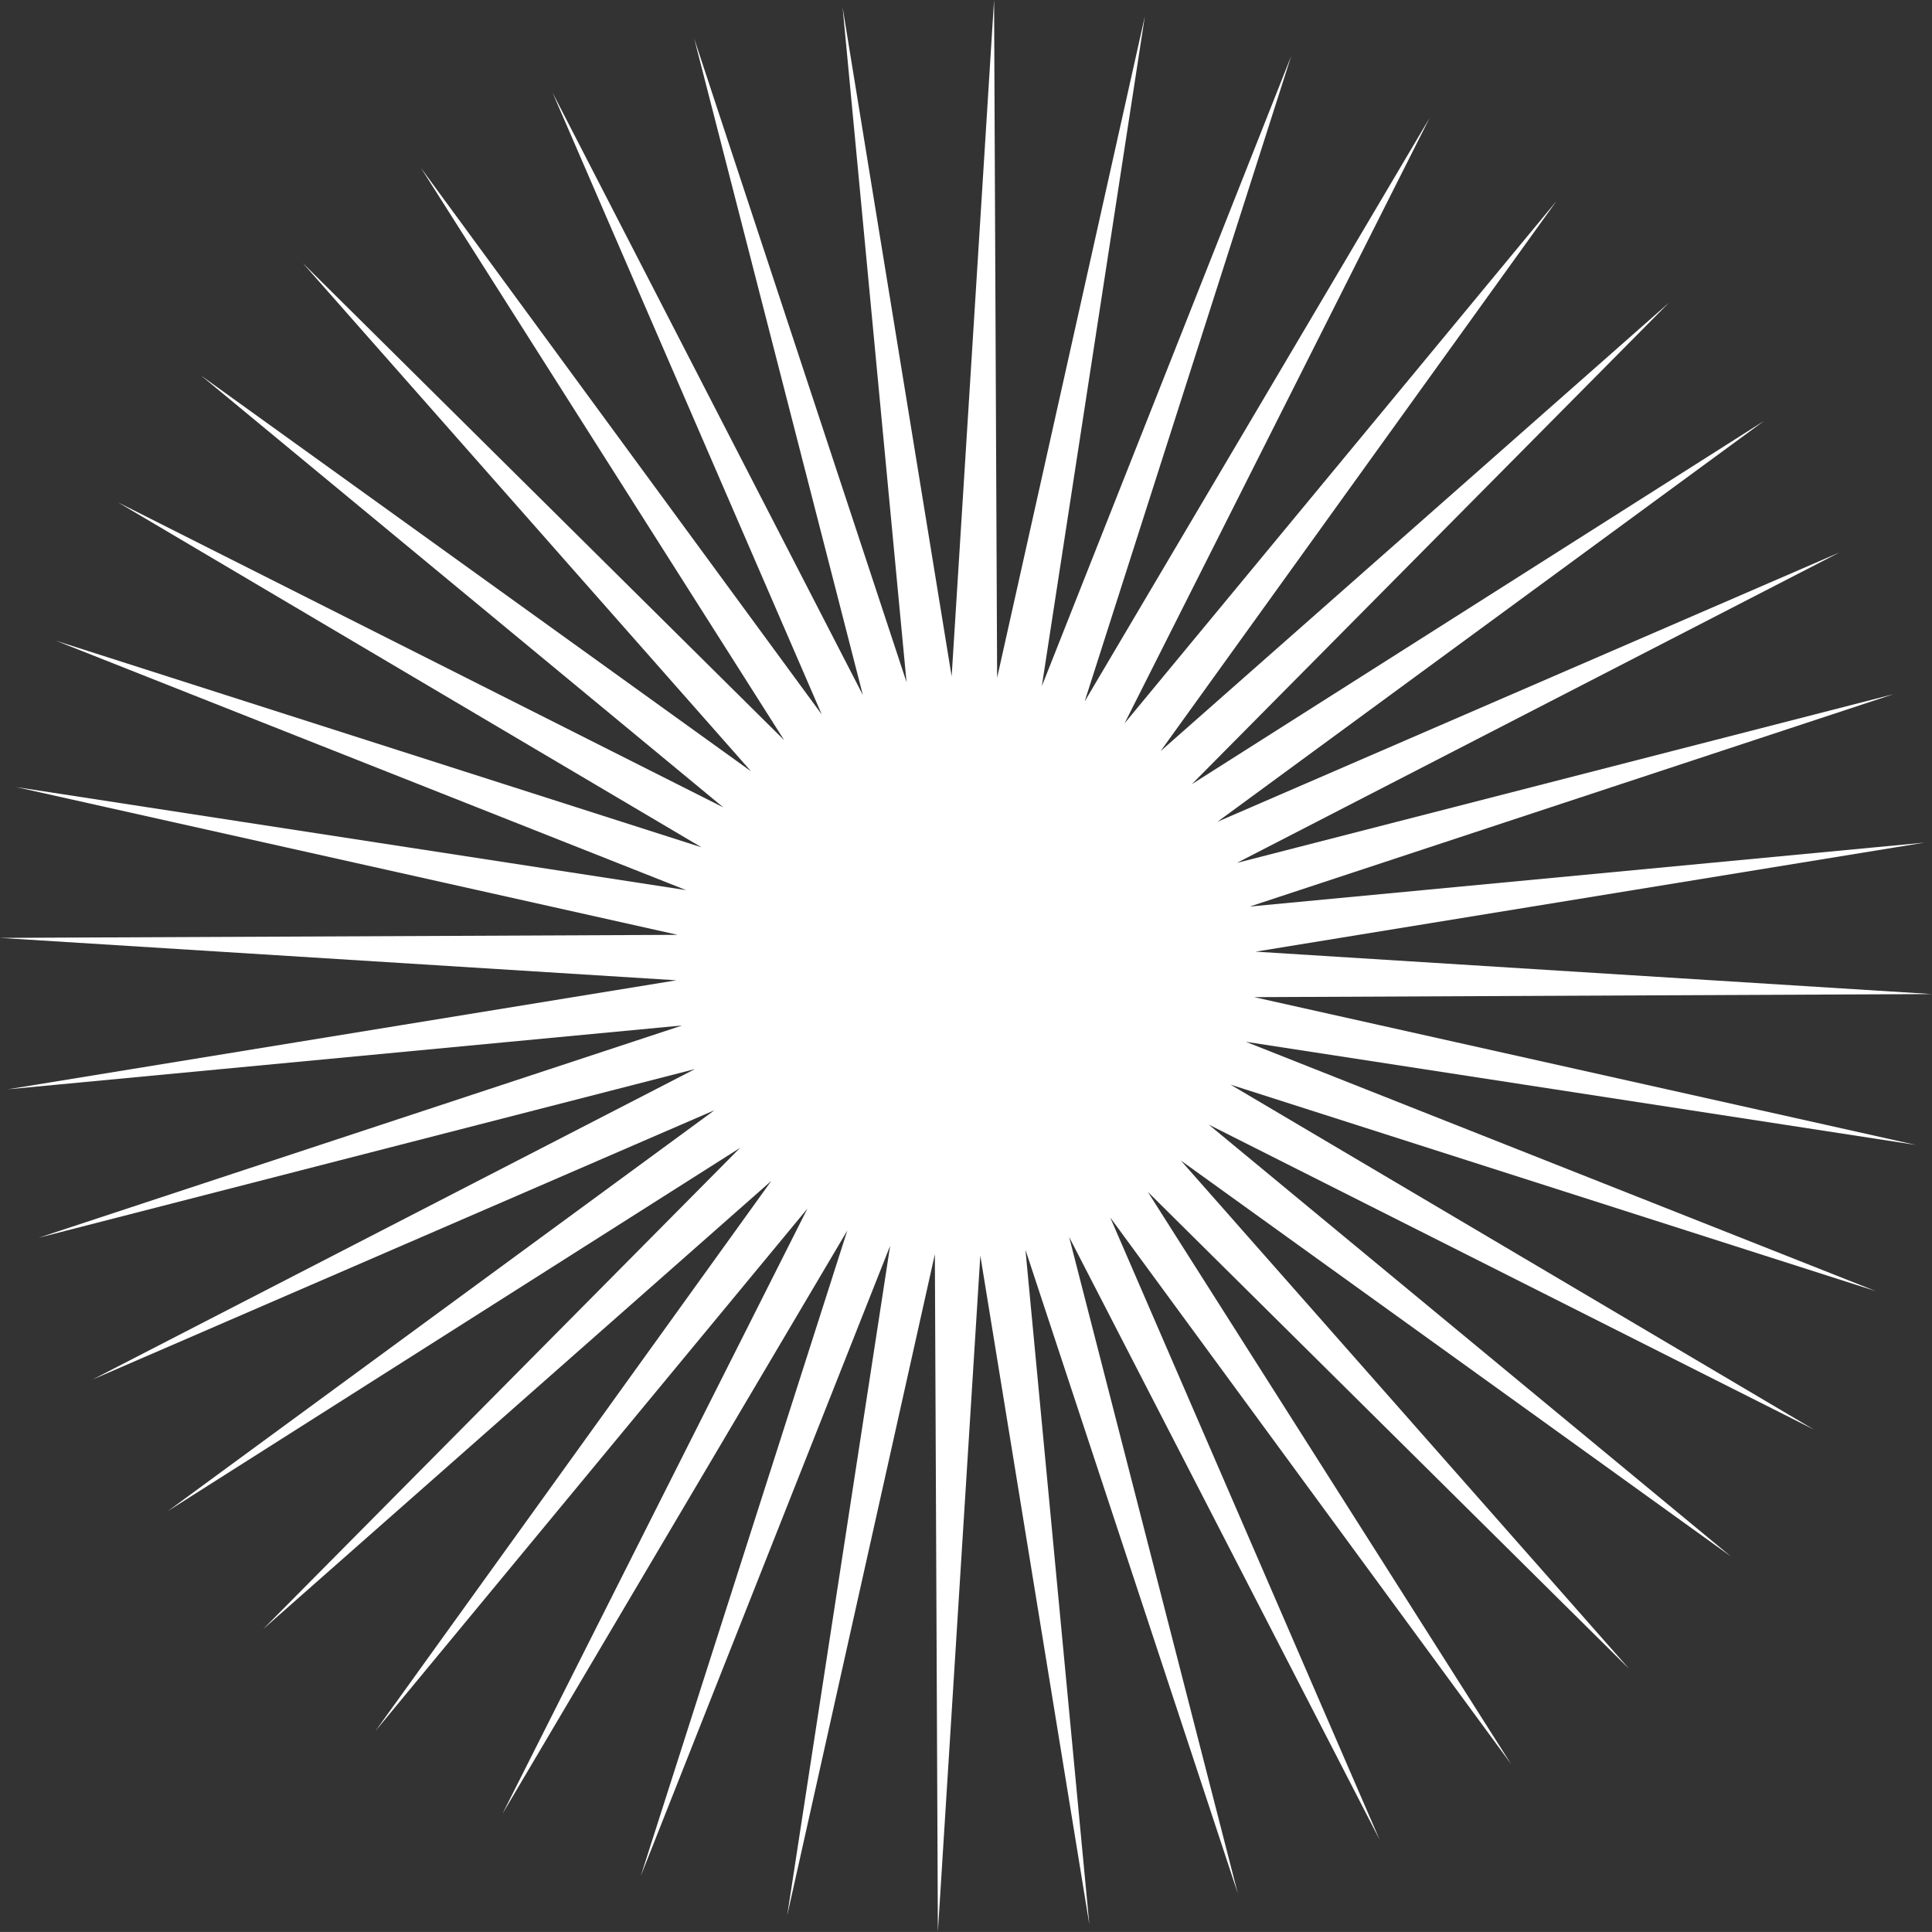 <svg version="1.1" id="图层_1" x="0px" y="0px" width="150.43px" height="150.428px" viewBox="0 0 150.43 150.428" enable-background="new 0 0 150.43 150.428" xml:space="preserve" xmlns="http://www.w3.org/2000/svg" xmlns:xlink="http://www.w3.org/1999/xlink" xmlns:xml="http://www.w3.org/XML/1998/namespace">
  <rect x="0" y="0" width="150.43" height="150.428" fill="#333333" stroke="none"/>
  <polygon fill="#FFFFFF" points="67.185,54.117 54.052,3.004 70.586,53.119 65.608,0.582 74.098,52.666 77.401,0 77.639,52.77 
	89.141,1.268 81.119,53.426 100.537,4.358 84.453,54.619 111.309,9.188 87.563,56.318 121.194,15.649 90.367,58.483 129.944,23.574 
	92.797,61.059 137.352,32.774 94.797,63.983 143.225,43.016 96.311,67.186 147.424,54.053 97.309,70.586 149.846,65.608 
	97.762,74.098 150.43,77.401 97.656,77.64 149.16,89.144 97.002,81.116 146.073,100.537 95.811,84.453 141.237,111.31 
	94.112,87.563 134.778,121.194 91.948,90.366 126.852,129.944 89.369,92.799 117.655,137.351 86.444,94.795 107.412,143.228 
	83.244,96.313 96.377,147.422 79.844,97.31 84.819,149.847 76.33,97.763 73.025,150.428 72.791,97.655 61.289,149.16 69.308,97.002 
	49.892,146.069 65.974,95.81 39.117,141.238 62.865,94.108 29.235,134.778 60.06,91.944 20.48,126.854 57.63,89.371 13.076,117.653 
	55.632,86.444 7.206,107.414 54.115,83.239 3.006,96.375 53.121,79.844 0.583,84.819 52.669,76.328 0,73.026 52.77,72.789 
	1.268,61.285 53.427,69.307 4.356,49.889 54.619,65.973 9.189,39.115 56.318,62.865 15.648,29.236 58.482,60.061 23.575,20.483 
	61.058,57.631 32.775,13.076 63.984,55.631 43.017,7.203 " class="color c1"/>
</svg>
